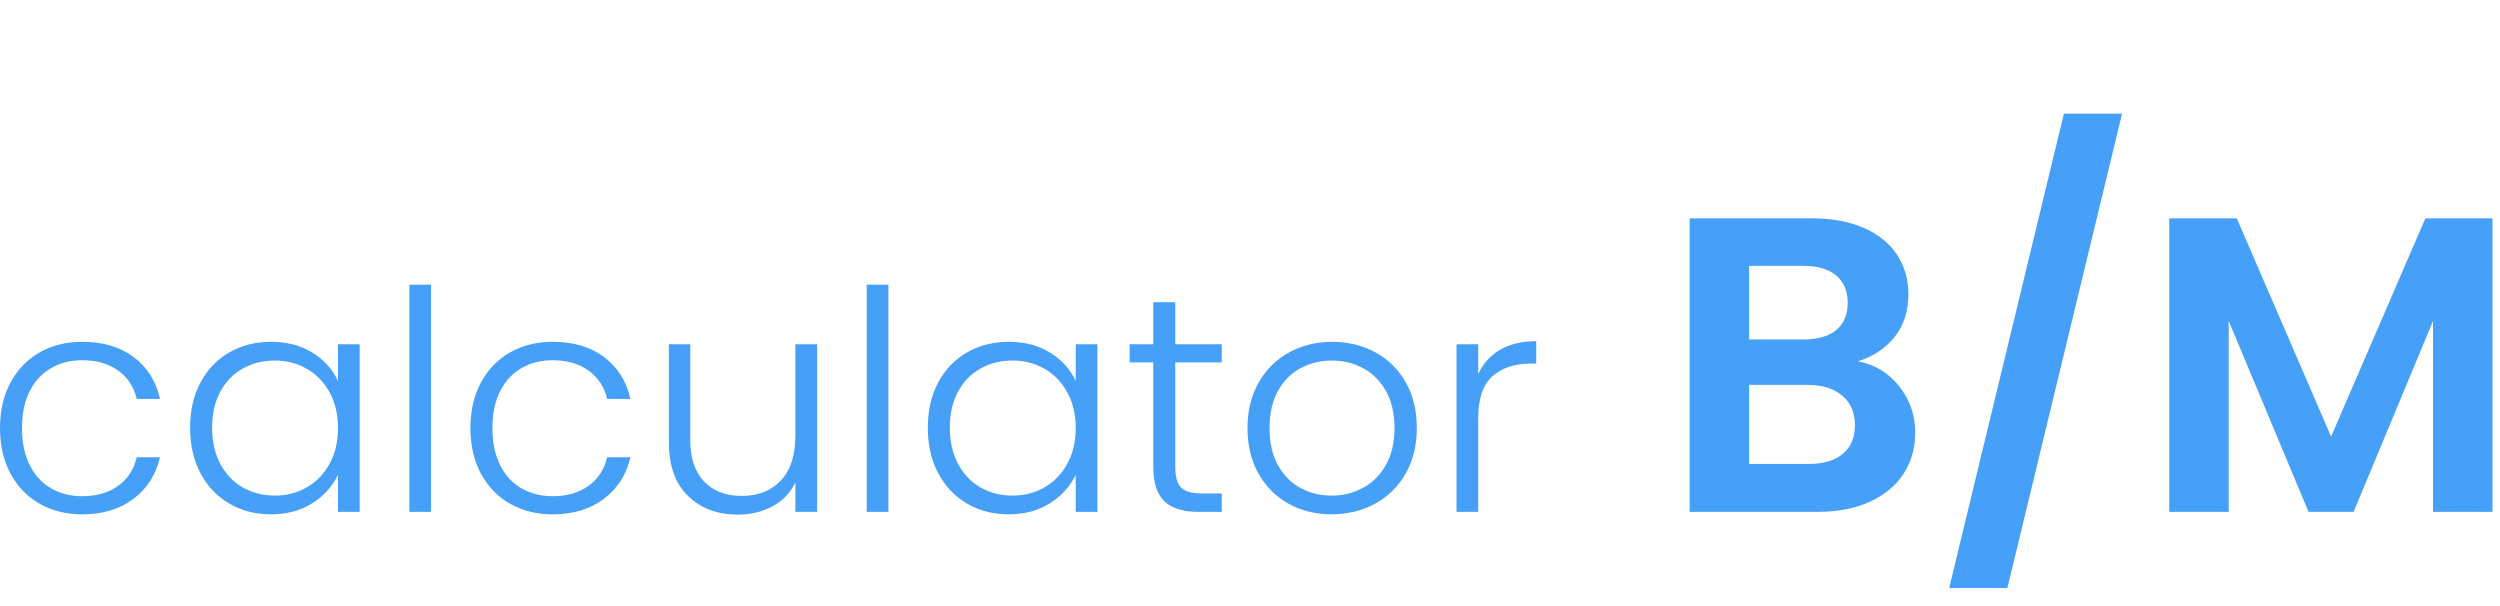 <svg width="66" height="16" viewBox="0 0 66 16" fill="none" xmlns="http://www.w3.org/2000/svg">
<rect width="66" height="16"/>
<path d="M0 11.301C0 10.842 0.093 10.441 0.278 10.097C0.464 9.754 0.72 9.49 1.048 9.303C1.375 9.117 1.749 9.024 2.169 9.024C2.721 9.024 3.175 9.159 3.533 9.429C3.89 9.699 4.121 10.066 4.224 10.531H3.61C3.534 10.212 3.369 9.962 3.115 9.781C2.861 9.6 2.546 9.51 2.169 9.51C1.869 9.51 1.599 9.577 1.359 9.712C1.119 9.848 0.929 10.049 0.79 10.316C0.651 10.584 0.581 10.912 0.581 11.301C0.581 11.69 0.651 12.02 0.79 12.29C0.929 12.56 1.119 12.763 1.359 12.898C1.599 13.033 1.869 13.1 2.169 13.1C2.546 13.1 2.861 13.01 3.115 12.829C3.369 12.648 3.534 12.395 3.61 12.071H4.224C4.121 12.525 3.889 12.89 3.528 13.165C3.168 13.441 2.715 13.579 2.169 13.579C1.749 13.579 1.375 13.485 1.048 13.299C0.72 13.113 0.464 12.848 0.278 12.505C0.093 12.162 0 11.76 0 11.301V11.301ZM5.018 11.293C5.018 10.839 5.11 10.441 5.293 10.097C5.476 9.754 5.729 9.49 6.054 9.303C6.379 9.117 6.746 9.024 7.155 9.024C7.581 9.024 7.948 9.121 8.256 9.315C8.565 9.51 8.787 9.758 8.923 10.061V9.088H9.496V13.514H8.923V12.533C8.781 12.835 8.556 13.085 8.248 13.283C7.94 13.48 7.573 13.578 7.147 13.578C6.743 13.578 6.379 13.484 6.054 13.295C5.729 13.106 5.475 12.838 5.292 12.492C5.11 12.146 5.018 11.747 5.018 11.293H5.018ZM8.923 11.301C8.923 10.944 8.85 10.631 8.702 10.361C8.555 10.091 8.354 9.883 8.101 9.737C7.847 9.591 7.567 9.518 7.261 9.518C6.945 9.518 6.661 9.588 6.41 9.729C6.159 9.869 5.961 10.073 5.816 10.341C5.672 10.608 5.599 10.925 5.599 11.293C5.599 11.655 5.672 11.972 5.816 12.245C5.961 12.518 6.159 12.726 6.41 12.869C6.661 13.012 6.945 13.084 7.261 13.084C7.567 13.084 7.847 13.011 8.101 12.865C8.354 12.719 8.555 12.511 8.702 12.241C8.85 11.971 8.923 11.658 8.923 11.301V11.301ZM11.379 7.516V13.514H10.806V7.516H11.379ZM12.419 11.301C12.419 10.842 12.512 10.441 12.697 10.097C12.883 9.754 13.139 9.49 13.467 9.303C13.794 9.117 14.168 9.024 14.588 9.024C15.14 9.024 15.594 9.159 15.952 9.429C16.309 9.699 16.54 10.066 16.643 10.531H16.029C15.953 10.212 15.788 9.962 15.534 9.781C15.28 9.6 14.965 9.51 14.588 9.51C14.288 9.51 14.018 9.577 13.778 9.712C13.538 9.848 13.348 10.049 13.209 10.316C13.07 10.584 13 10.912 13 11.301C13 11.69 13.07 12.02 13.209 12.29C13.348 12.56 13.538 12.763 13.778 12.898C14.018 13.033 14.288 13.1 14.588 13.1C14.965 13.1 15.28 13.01 15.534 12.829C15.788 12.648 15.953 12.395 16.029 12.071H16.643C16.54 12.525 16.308 12.89 15.947 13.165C15.587 13.441 15.134 13.579 14.588 13.579C14.168 13.579 13.794 13.485 13.467 13.299C13.139 13.113 12.883 12.848 12.697 12.505C12.512 12.162 12.419 11.76 12.419 11.301V11.301ZM21.572 9.088V13.514H20.998V12.736C20.867 13.011 20.665 13.222 20.392 13.368C20.12 13.514 19.814 13.586 19.476 13.586C18.941 13.586 18.504 13.423 18.166 13.096C17.827 12.769 17.658 12.295 17.658 11.674V9.089H18.223V11.609C18.223 12.09 18.344 12.457 18.587 12.711C18.83 12.965 19.162 13.092 19.582 13.092C20.013 13.092 20.357 12.957 20.613 12.687C20.87 12.417 20.998 12.02 20.998 11.496V9.089H21.571L21.572 9.088ZM23.454 7.516V13.514H22.881V7.516H23.454ZM24.494 11.293C24.494 10.839 24.585 10.441 24.768 10.097C24.951 9.754 25.205 9.49 25.53 9.303C25.855 9.117 26.221 9.024 26.631 9.024C27.057 9.024 27.424 9.121 27.732 9.315C28.04 9.51 28.263 9.758 28.399 10.061V9.088H28.972V13.514H28.399V12.533C28.257 12.835 28.032 13.085 27.724 13.283C27.415 13.48 27.048 13.578 26.623 13.578C26.219 13.578 25.855 13.484 25.53 13.295C25.205 13.106 24.951 12.838 24.768 12.492C24.585 12.146 24.494 11.747 24.494 11.293H24.494ZM28.399 11.301C28.399 10.944 28.326 10.631 28.178 10.361C28.031 10.091 27.83 9.883 27.576 9.737C27.323 9.591 27.043 9.518 26.737 9.518C26.421 9.518 26.137 9.588 25.886 9.729C25.635 9.869 25.437 10.073 25.292 10.341C25.148 10.608 25.075 10.925 25.075 11.293C25.075 11.655 25.148 11.972 25.292 12.245C25.437 12.518 25.635 12.726 25.886 12.869C26.137 13.012 26.421 13.084 26.737 13.084C27.043 13.084 27.323 13.011 27.576 12.865C27.83 12.719 28.031 12.511 28.178 12.241C28.326 11.971 28.399 11.658 28.399 11.301V11.301ZM31.027 9.567V12.314C31.027 12.584 31.079 12.771 31.183 12.873C31.286 12.976 31.469 13.027 31.731 13.027H32.255V13.514H31.641C31.237 13.514 30.937 13.42 30.74 13.234C30.544 13.047 30.446 12.741 30.446 12.314V9.567H29.823V9.088H30.446V7.978H31.027V9.088H32.255V9.567H31.027H31.027ZM35.153 13.578C34.733 13.578 34.355 13.485 34.019 13.299C33.684 13.112 33.419 12.848 33.225 12.505C33.031 12.162 32.934 11.76 32.934 11.301C32.934 10.842 33.033 10.441 33.229 10.097C33.426 9.754 33.693 9.49 34.032 9.303C34.37 9.117 34.749 9.024 35.169 9.024C35.59 9.024 35.97 9.117 36.312 9.303C36.653 9.49 36.92 9.754 37.114 10.097C37.307 10.441 37.404 10.842 37.404 11.301C37.404 11.755 37.306 12.155 37.11 12.5C36.913 12.846 36.643 13.112 36.299 13.299C35.955 13.485 35.573 13.578 35.153 13.578H35.153ZM35.153 13.084C35.448 13.084 35.721 13.018 35.972 12.885C36.223 12.753 36.426 12.553 36.581 12.286C36.737 12.018 36.815 11.69 36.815 11.301C36.815 10.912 36.738 10.584 36.586 10.316C36.433 10.049 36.231 9.849 35.98 9.717C35.729 9.584 35.456 9.518 35.161 9.518C34.866 9.518 34.593 9.584 34.343 9.717C34.091 9.849 33.891 10.049 33.741 10.316C33.591 10.584 33.516 10.912 33.516 11.301C33.516 11.69 33.59 12.018 33.741 12.286C33.891 12.553 34.09 12.753 34.338 12.885C34.587 13.018 34.858 13.084 35.153 13.084H35.153ZM39.025 9.875C39.151 9.599 39.343 9.386 39.602 9.234C39.862 9.083 40.179 9.007 40.556 9.007V9.599H40.401C39.986 9.599 39.653 9.71 39.402 9.931C39.151 10.153 39.025 10.523 39.025 11.042V13.514H38.452V9.088H39.025V9.875H39.025ZM49.048 9.539C49.489 9.62 49.852 9.839 50.136 10.194C50.42 10.549 50.562 10.956 50.562 11.415C50.562 11.83 50.459 12.194 50.253 12.509C50.048 12.823 49.751 13.069 49.362 13.247C48.973 13.425 48.513 13.513 47.983 13.513H44.607V5.764H47.837C48.367 5.764 48.825 5.849 49.211 6.02C49.596 6.19 49.887 6.427 50.085 6.73C50.283 7.034 50.382 7.378 50.382 7.763C50.382 8.214 50.261 8.591 50.018 8.895C49.775 9.198 49.452 9.413 49.048 9.539V9.539ZM46.177 8.962H47.612C47.986 8.962 48.274 8.879 48.476 8.712C48.678 8.545 48.779 8.307 48.779 7.996C48.779 7.685 48.678 7.444 48.476 7.274C48.274 7.104 47.986 7.019 47.612 7.019H46.177V8.962V8.962ZM47.758 12.248C48.14 12.248 48.437 12.159 48.65 11.982C48.863 11.804 48.97 11.552 48.97 11.227C48.97 10.894 48.857 10.633 48.633 10.444C48.409 10.255 48.106 10.161 47.725 10.161H46.177V12.248H47.758L47.758 12.248ZM56.023 3L52.995 15.523H51.459L54.487 3H56.023V3ZM65.802 5.764V13.514H64.232V8.473L62.135 13.514H60.946L58.838 8.473V13.514H57.268V5.764H59.051L61.541 11.526L64.03 5.764H65.802H65.802Z" fill="#47A0F8"/>
</svg>
